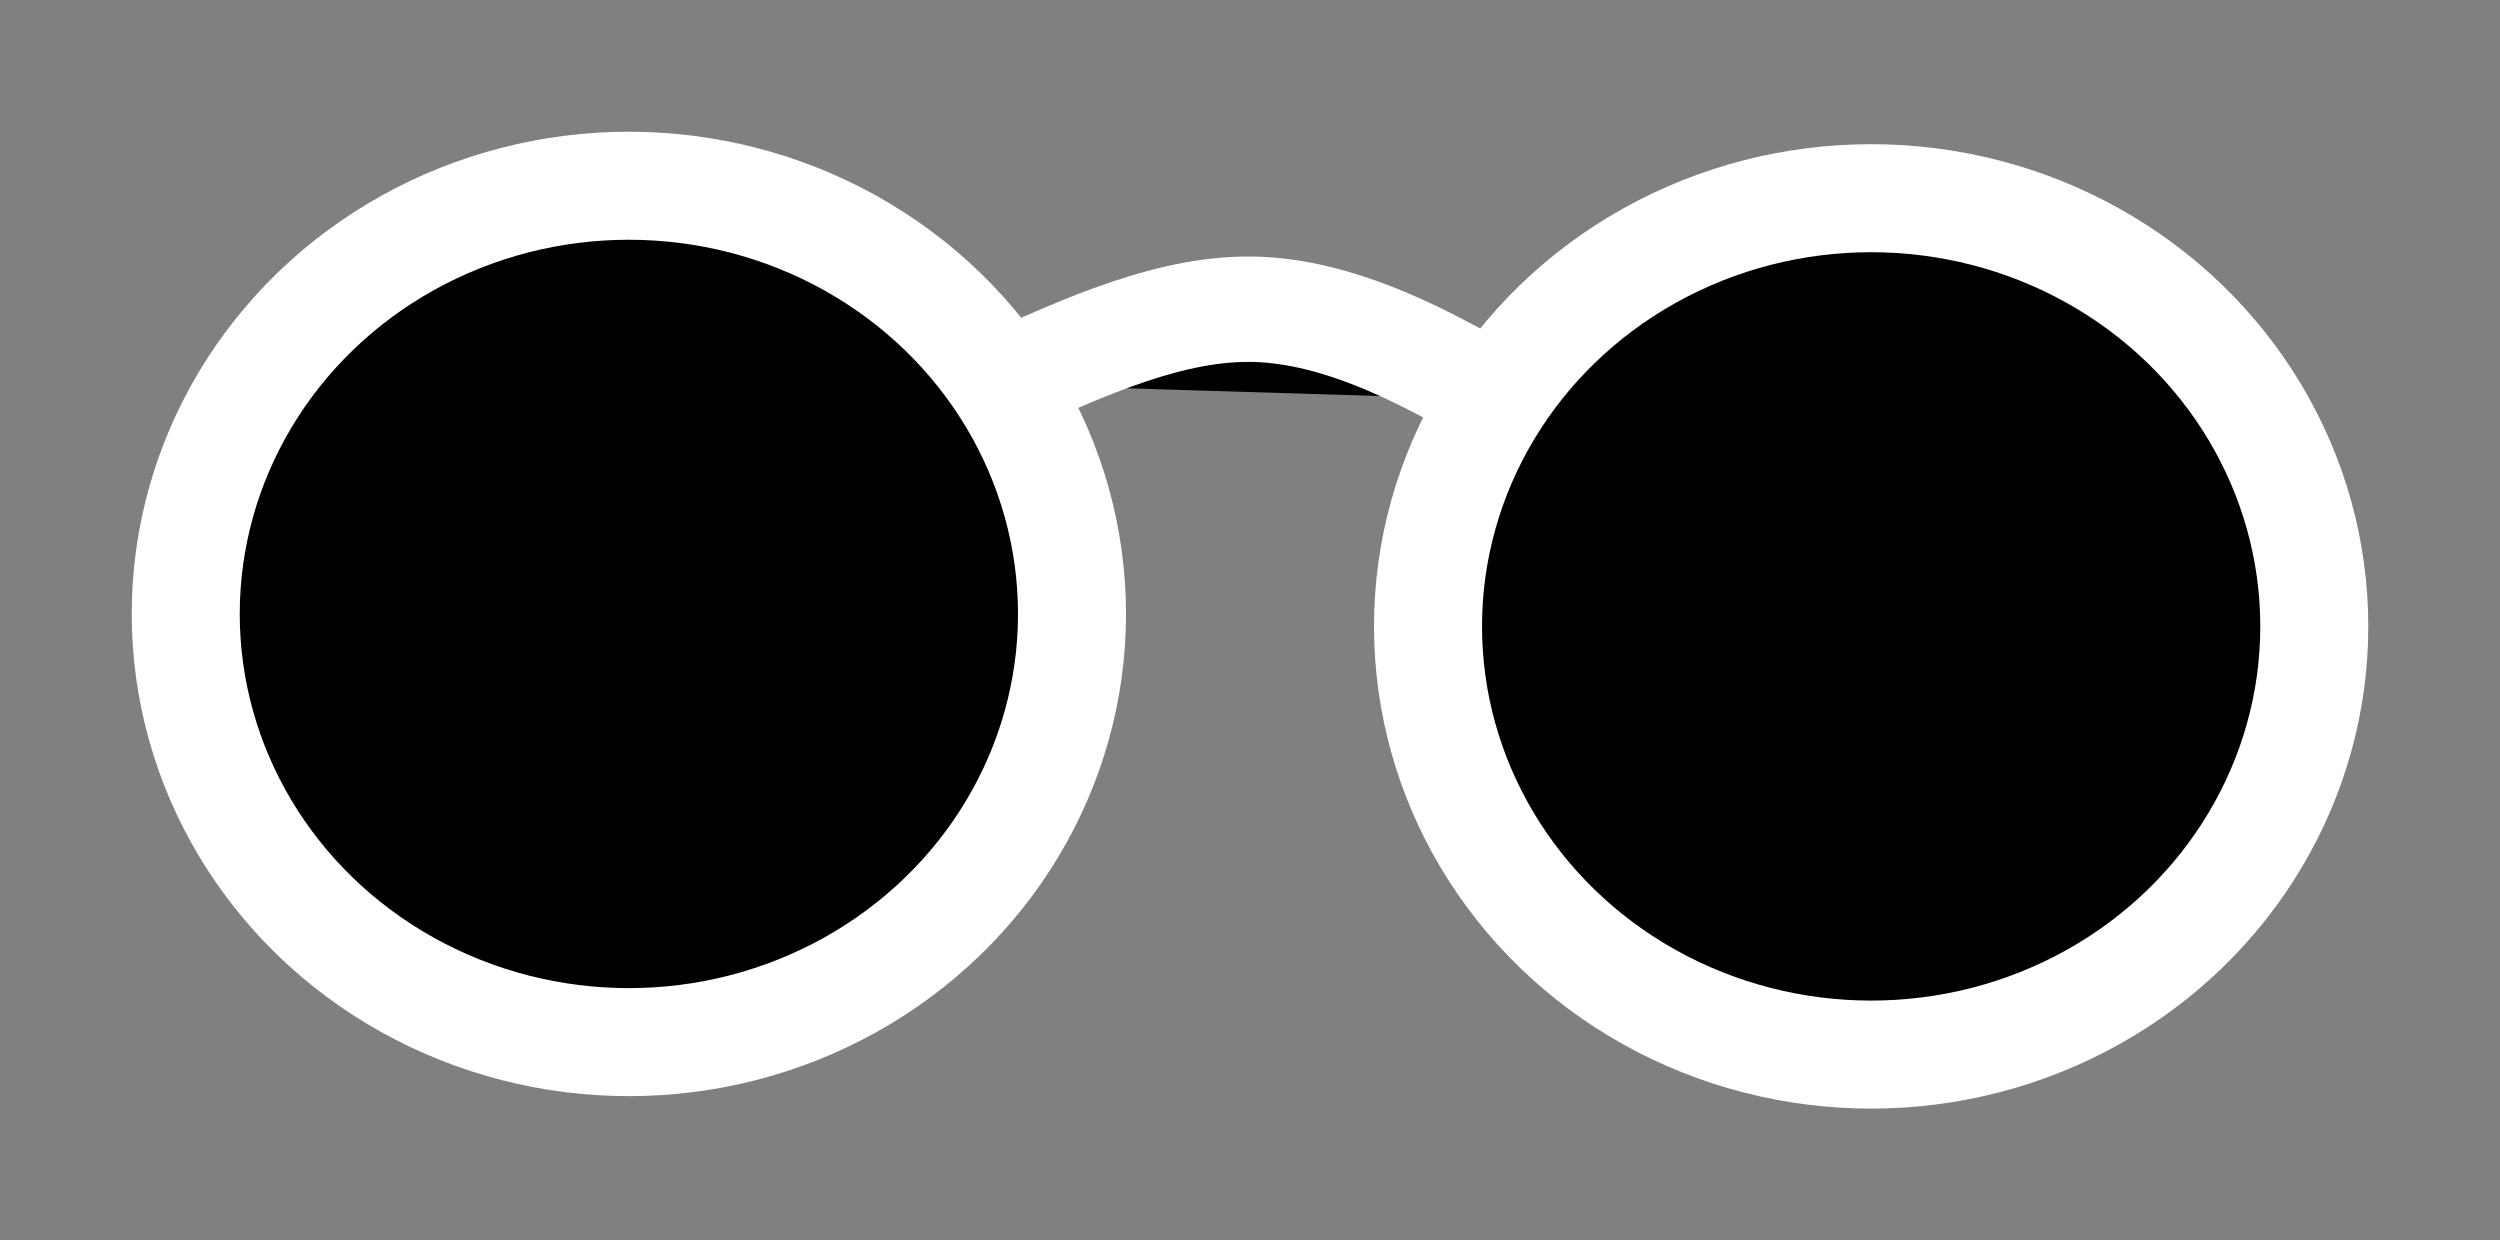 <?xml version="1.0" encoding="UTF-8" standalone="no"?>
<!-- Created with Inkscape (http://www.inkscape.org/) -->

<svg
   xmlns:dc="http://purl.org/dc/elements/1.1/"
   xmlns:cc="http://creativecommons.org/ns#"
   xmlns:rdf="http://www.w3.org/1999/02/22-rdf-syntax-ns#"
   xmlns:svg="http://www.w3.org/2000/svg"
   xmlns="http://www.w3.org/2000/svg"
   xmlns:sodipodi="http://sodipodi.sourceforge.net/DTD/sodipodi-0.dtd"
   xmlns:inkscape="http://www.inkscape.org/namespaces/inkscape"
   width="94.892mm"
   height="47.078mm"
   viewBox="0 0 94.892 47.078"
   version="1.1"
   id="svg8"
   inkscape:version="0.92.0 r15299"
   sodipodi:docname="white-padding.svg">
  <rect x="0" y="0" width="94.892" height="47.078" fill="#808080" stroke="none"/>
  <defs
     id="defs2">
    <inkscape:path-effect
       effect="bspline"
       id="path-effect3709"
       is_visible="true"
       weight="33.333"
       steps="2"
       helper_size="0"
       apply_no_weight="true"
       apply_with_weight="true"
       only_selected="false" />
  </defs>
  <sodipodi:namedview
     id="base"
     pagecolor="#ffffff"
     bordercolor="#666666"
     borderopacity="1.0"
     inkscape:pageopacity="0.0"
     inkscape:pageshadow="2"
     inkscape:zoom="0.7"
     inkscape:cx="-233.09009"
     inkscape:cy="26.326617"
     inkscape:document-units="mm"
     inkscape:current-layer="layer1"
     showgrid="false"
     fit-margin-top="5"
     fit-margin-left="5"
     fit-margin-bottom="5"
     fit-margin-right="5"
     inkscape:pagecheckerboard="true"
     inkscape:window-width="1440"
     inkscape:window-height="837"
     inkscape:window-x="-8"
     inkscape:window-y="-8"
     inkscape:window-maximized="1" />
  <g
     inkscape:label="Layer 1"
     inkscape:groupmode="layer"
     id="layer1"
     transform="translate(5,5)">
    <g
       id="g4533"
       transform="translate(-38.015,-116.167)">
      <ellipse
         style="fill:#000000;stroke:#ffffff;stroke-width:4.1;stroke-miterlimit:4;stroke-dasharray:none"
         ry="16.253"
         rx="16.82"
         cy="134.47"
         cx="56.885"
         id="path3680" />
      <ellipse
         style="fill:#000000;stroke:#ffffff;stroke-width:4.1;stroke-miterlimit:4;stroke-dasharray:none"
         ry="16.253"
         rx="16.82"
         cy="134.943"
         cx="104.038"
         id="path3680-3" />
      <path
         inkscape:path-effect="#path-effect3709"
         sodipodi:nodetypes="cccc"
         inkscape:original-d="m 71.015,125.76057 c 3.247983,-1.4701 6.518534,-2.95027 9.777409,-4.42501 3.055575,1.66914 6.110878,3.33853 9.165923,5.00819 0.06326,-2.7e-4 0.126257,-2.7e-4 0.188989,0"
         inkscape:connector-curvature="0"
         id="path3707"
         d="m 71.015,125.761 c 3.248,-1.47 6.519,-2.95 9.676,-2.853 3.157,0.097 6.212,1.767 7.772,2.601 1.559,0.835 1.622,0.835 1.685,0.835"
         style="fill:#000000;stroke:#ffffff;stroke-width:4;stroke-linecap:butt;stroke-linejoin:miter;stroke-miterlimit:4;stroke-dasharray:none;stroke-opacity:1" />
    </g>
  </g>
</svg>
